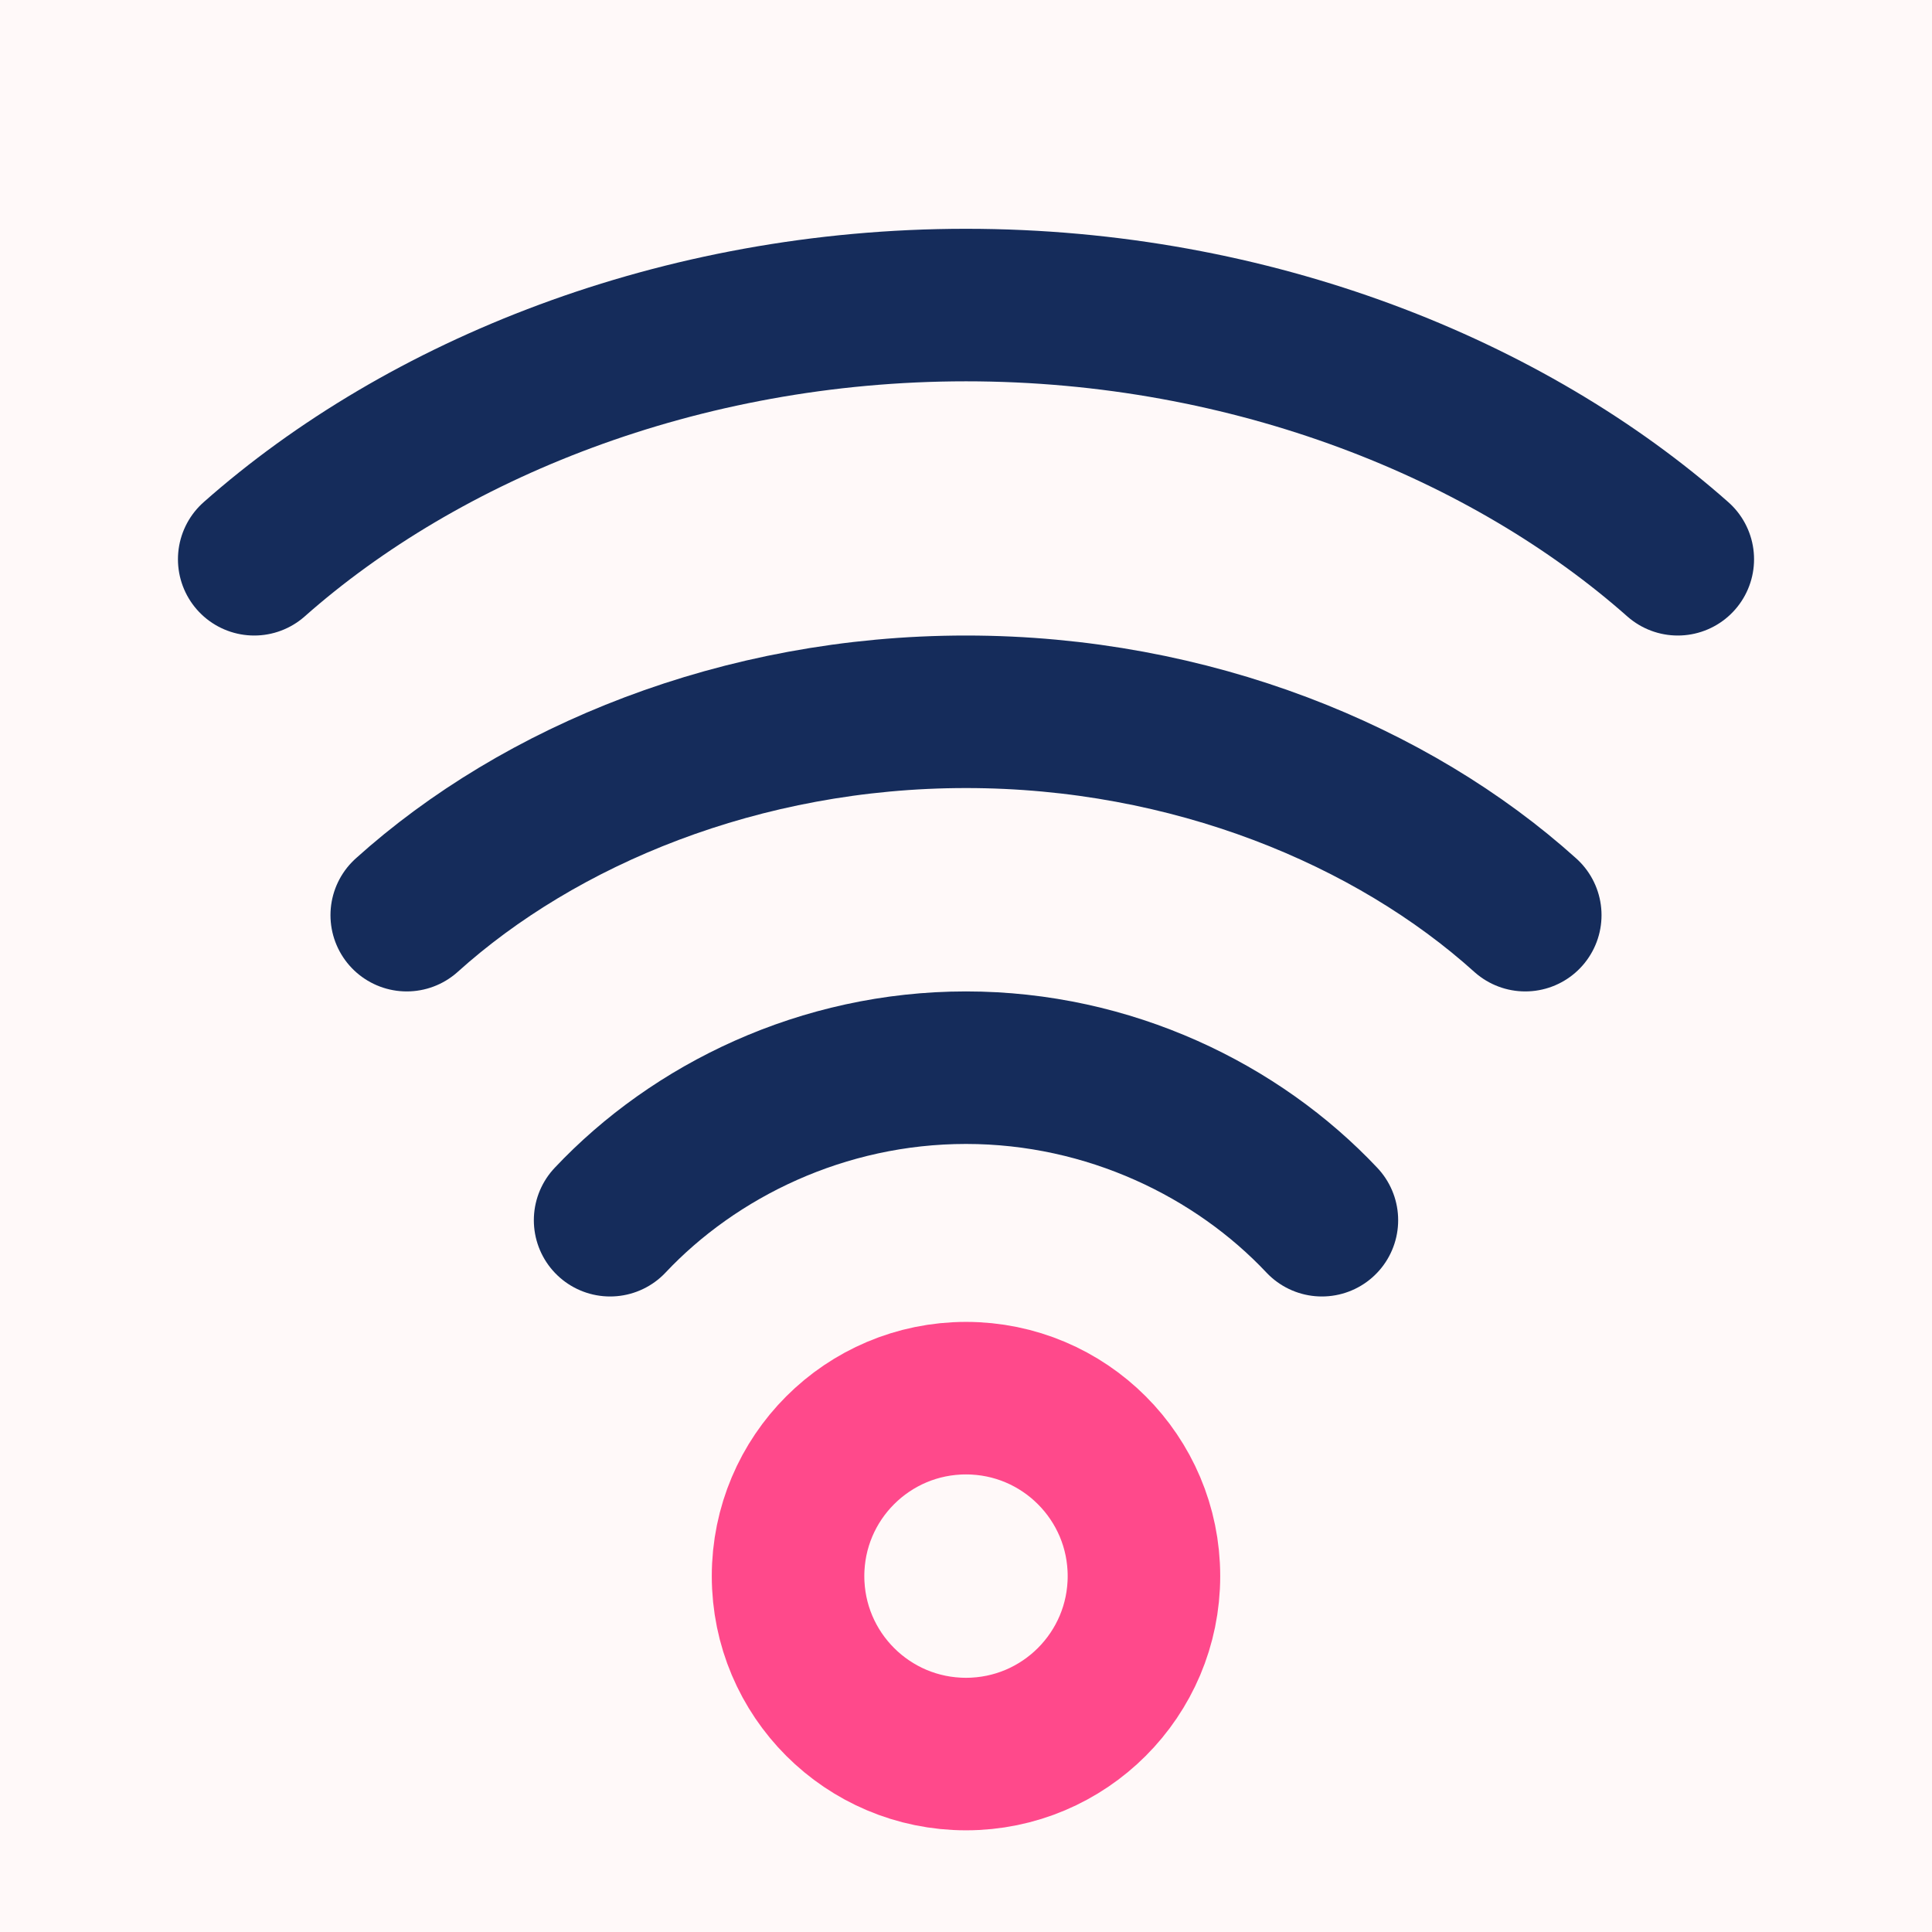 <svg width="38" height="38" viewBox="0 0 38 38" fill="none" xmlns="http://www.w3.org/2000/svg">
<rect x="0" y="0" width="38" height="38" fill="#808080" stroke="none"/>
<g clip-path="url(#clip0)">
<rect width="38" height="38" fill="white"/>
<rect width="40.111" height="40.111" fill="#FFF9F9"/>
<path d="M12 24C13.661 22.236 16.18 21 19 21C21.82 21 24.339 22.236 26 24" stroke="#152C5B" stroke-width="3" stroke-linecap="round" stroke-linejoin="round"/>
<path d="M8 18C10.611 15.648 14.569 14 19 14C23.431 14 27.389 15.648 30 18" stroke="#152C5B" stroke-width="3" stroke-linecap="round" stroke-linejoin="round"/>
<path d="M5 11C8.323 8.06 13.361 6 19 6C24.64 6 29.677 8.06 33 11" stroke="#152C5B" stroke-width="3" stroke-linecap="round" stroke-linejoin="round"/>
<circle cx="19" cy="31" r="3.5" stroke="#FF498B" stroke-width="3" stroke-linecap="round" stroke-linejoin="round"/>
</g>
<defs>
<clipPath id="clip0">
<rect width="38" height="38" fill="white"/>
</clipPath>
</defs>
</svg>
